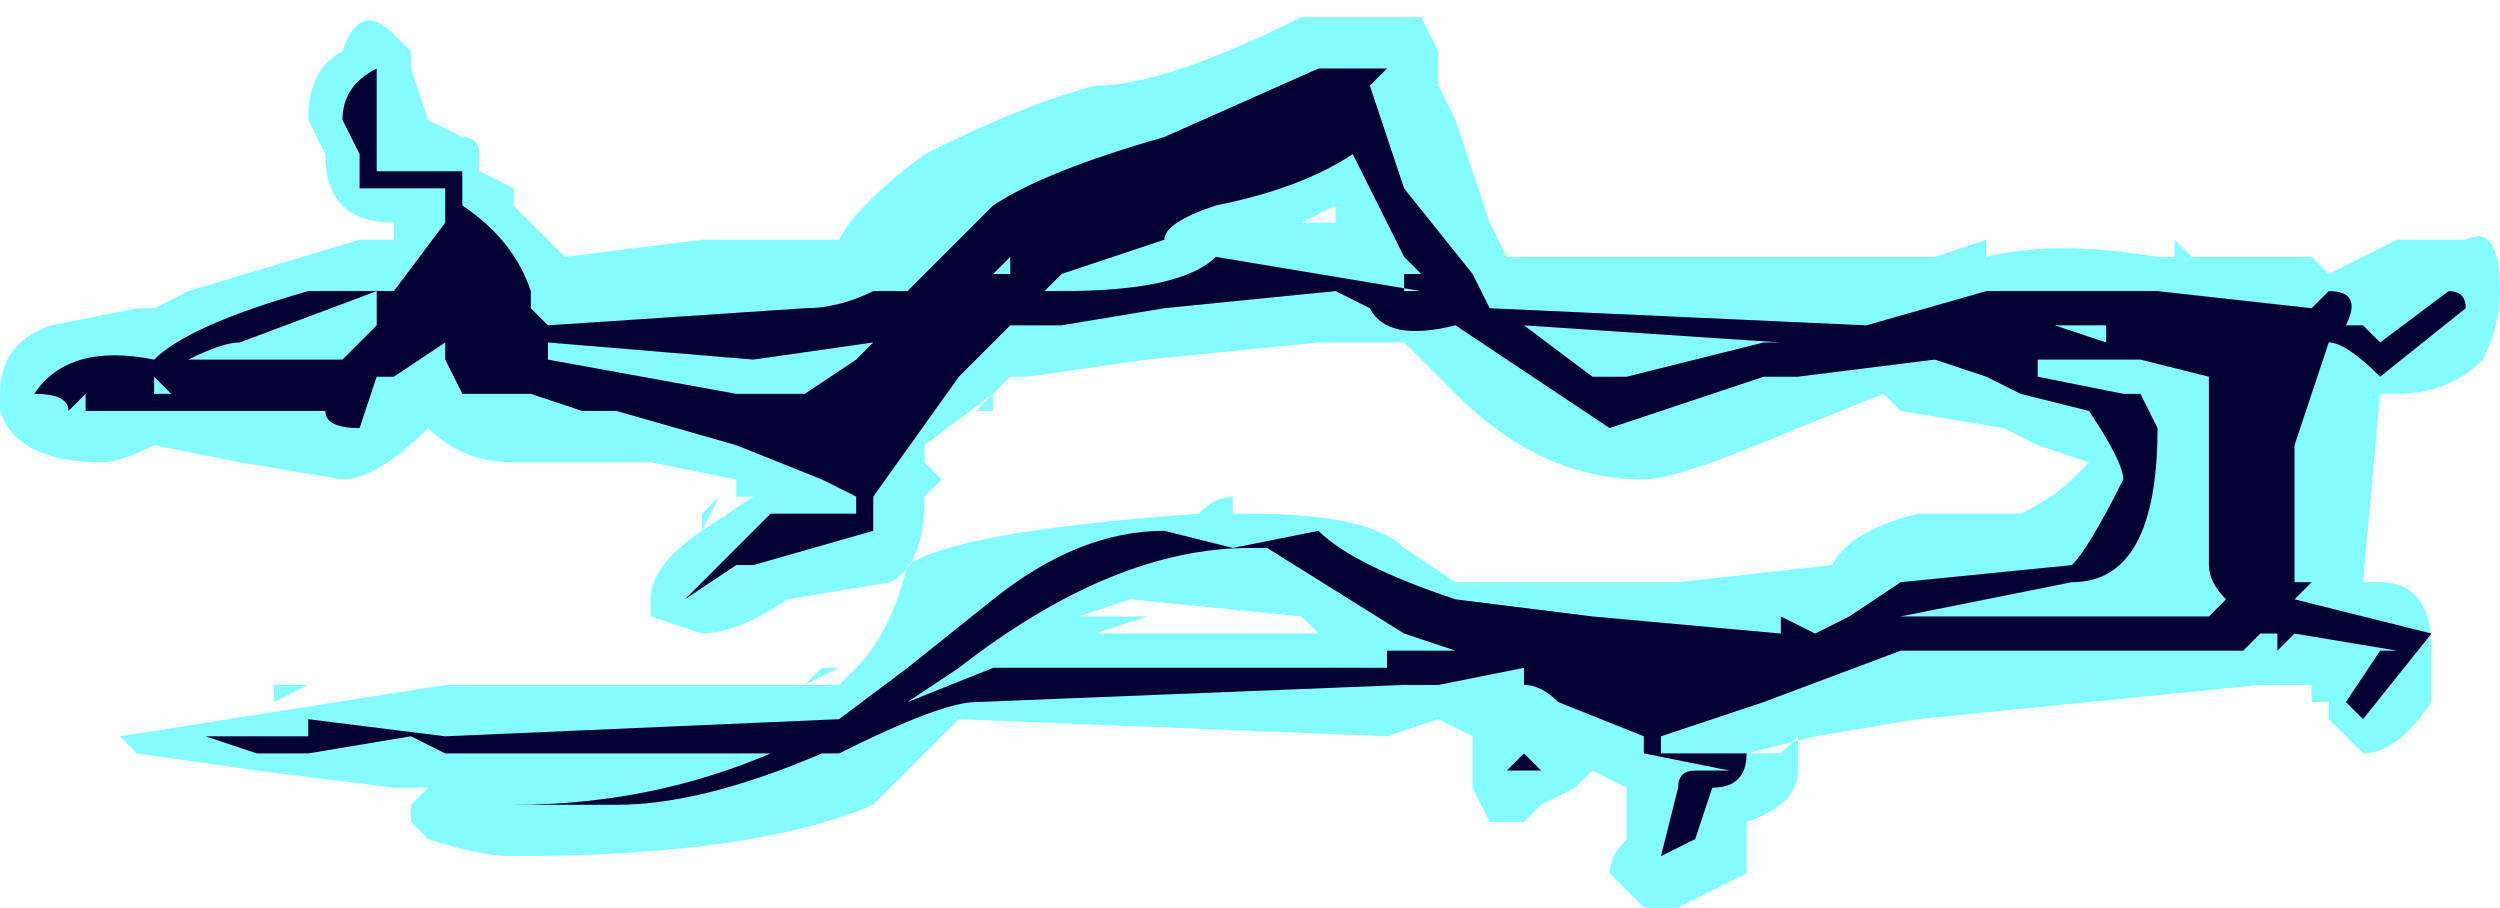 <?xml version="1.0" encoding="UTF-8" standalone="no"?>
<svg xmlns:ffdec="https://www.free-decompiler.com/flash" xmlns:xlink="http://www.w3.org/1999/xlink" ffdec:objectType="shape" height="2.65px" width="7.3px" xmlns="http://www.w3.org/2000/svg">
  <g transform="matrix(1.0, 0.0, 0.0, 1.0, 2.35, 18.2)">
    <path d="M0.85 -17.95 Q1.05 -17.95 1.45 -18.15 L1.8 -18.15 1.85 -18.05 1.85 -17.95 1.9 -17.85 2.0 -17.55 2.05 -17.45 3.3 -17.45 3.45 -17.5 3.45 -17.45 Q3.65 -17.5 3.95 -17.45 L4.0 -17.45 4.0 -17.5 4.05 -17.45 4.4 -17.45 4.45 -17.4 4.65 -17.5 4.85 -17.5 Q4.95 -17.55 4.95 -17.35 4.95 -17.25 4.9 -17.15 4.8 -17.05 4.65 -17.05 L4.6 -17.05 4.55 -16.5 4.6 -16.5 Q4.75 -16.5 4.75 -16.3 L4.75 -16.15 Q4.65 -16.0 4.55 -16.0 L4.45 -16.1 4.45 -16.15 4.4 -16.15 4.4 -16.2 4.3 -16.2 4.25 -16.2 3.25 -16.1 2.95 -16.05 2.75 -16.0 2.85 -16.0 2.9 -16.05 2.9 -15.95 Q2.9 -15.85 2.75 -15.8 L2.75 -15.65 2.55 -15.55 2.45 -15.55 2.35 -15.65 Q2.35 -15.7 2.4 -15.75 L2.4 -15.9 2.3 -15.95 2.25 -15.9 2.15 -15.85 2.1 -15.8 2.0 -15.8 1.95 -15.9 1.95 -16.05 1.85 -16.1 1.7 -16.05 0.45 -16.1 0.2 -15.85 Q-0.15 -15.7 -0.85 -15.7 -0.95 -15.7 -1.1 -15.75 L-1.15 -15.8 -1.15 -15.85 -1.1 -15.9 -1.2 -15.9 -1.6 -15.95 -1.95 -16.0 -2.0 -16.05 -1.05 -16.2 0.0 -16.2 0.05 -16.25 0.1 -16.25 0.0 -16.2 0.1 -16.2 0.15 -16.25 Q0.25 -16.35 0.3 -16.55 0.45 -16.65 1.15 -16.7 1.2 -16.75 1.25 -16.75 L1.25 -16.7 1.3 -16.7 Q1.65 -16.7 1.75 -16.6 L1.9 -16.5 2.55 -16.5 3.0 -16.55 Q3.05 -16.65 3.25 -16.7 L3.55 -16.7 Q3.65 -16.75 3.7 -16.8 L3.75 -16.85 3.6 -16.9 3.5 -16.95 3.2 -17.0 3.15 -17.05 2.9 -16.95 Q2.55 -16.8 2.45 -16.8 2.15 -16.8 1.9 -17.05 L1.75 -17.2 1.5 -17.2 1.0 -17.15 0.65 -17.1 0.6 -17.1 0.55 -17.05 0.35 -16.9 0.35 -16.85 0.4 -16.8 0.35 -16.75 Q0.35 -16.55 0.25 -16.5 L-0.05 -16.45 Q-0.2 -16.35 -0.3 -16.35 L-0.45 -16.4 -0.45 -16.45 Q-0.45 -16.55 -0.3 -16.65 L-0.3 -16.7 -0.25 -16.75 -0.3 -16.65 -0.15 -16.75 -0.2 -16.75 -0.2 -16.8 -0.45 -16.85 -0.85 -16.85 Q-1.0 -16.85 -1.1 -16.95 -1.25 -16.8 -1.35 -16.8 L-1.65 -16.85 -1.9 -16.9 Q-2.0 -16.85 -2.05 -16.85 -2.3 -16.85 -2.35 -17.0 L-2.35 -17.05 Q-2.35 -17.2 -2.2 -17.25 L-1.95 -17.3 -1.9 -17.3 -1.8 -17.35 -1.3 -17.5 -1.2 -17.5 -1.2 -17.55 Q-1.4 -17.55 -1.4 -17.75 L-1.45 -17.85 Q-1.45 -18.0 -1.35 -18.05 -1.3 -18.2 -1.2 -18.1 L-1.15 -18.05 -1.15 -18.0 -1.1 -17.85 -1.0 -17.8 Q-0.95 -17.8 -0.95 -17.75 L-0.95 -17.7 -0.85 -17.65 -0.85 -17.6 -0.7 -17.45 -0.3 -17.5 0.1 -17.5 Q0.15 -17.6 0.35 -17.75 0.65 -17.9 0.85 -17.95 M1.6 -17.55 L1.55 -17.55 1.55 -17.6 1.45 -17.55 1.6 -17.55 M1.45 -16.4 L0.95 -16.45 0.8 -16.4 1.0 -16.4 0.85 -16.35 1.5 -16.35 1.45 -16.4 M2.65 -16.2 L2.65 -16.2 M0.95 -17.5 Q0.95 -17.55 1.05 -17.65 L0.6 -17.5 0.8 -17.45 0.85 -17.45 0.95 -17.5 M0.45 -17.4 L0.45 -17.35 0.4 -17.35 0.4 -17.3 0.45 -17.4 M0.3 -17.15 L0.2 -17.15 0.2 -17.1 0.05 -17.05 0.1 -17.0 0.15 -17.05 0.2 -17.05 0.3 -17.15 M0.55 -17.0 L0.5 -17.0 0.55 -17.05 0.55 -17.0 M3.75 -16.85 L3.75 -16.85 M4.35 -17.0 L4.35 -17.1 4.15 -17.1 Q4.25 -17.0 4.25 -16.8 L4.25 -16.6 4.2 -16.55 4.2 -16.5 4.3 -16.5 4.25 -16.65 4.3 -16.9 4.3 -17.0 4.35 -17.0 M3.9 -16.55 L3.9 -16.55 M-1.5 -17.85 L-1.5 -17.85 M-1.0 -17.35 L-1.05 -17.35 -1.05 -17.3 -1.0 -17.3 -1.0 -17.35 M-1.3 -17.15 L-1.5 -17.1 -1.35 -17.1 -1.3 -17.15 M-0.95 -17.2 L-0.95 -17.15 -0.9 -17.15 -0.95 -17.2 M-1.55 -16.15 L-1.55 -16.2 -1.45 -16.2 -1.55 -16.15" fill="#77fbff" fill-opacity="0.902" fill-rule="evenodd" stroke="none"/>
    <path d="M1.65 -17.95 L1.75 -17.65 1.95 -17.4 2.0 -17.3 3.1 -17.25 3.45 -17.35 3.95 -17.35 4.4 -17.3 4.45 -17.35 Q4.55 -17.35 4.5 -17.25 L4.55 -17.25 4.6 -17.2 4.8 -17.35 Q4.85 -17.35 4.85 -17.3 L4.6 -17.1 Q4.5 -17.2 4.45 -17.2 L4.35 -16.9 4.35 -16.5 4.4 -16.5 4.35 -16.45 4.75 -16.35 4.55 -16.1 4.5 -16.15 4.6 -16.3 4.65 -16.3 4.35 -16.35 4.3 -16.3 4.3 -16.35 4.25 -16.35 4.2 -16.3 3.2 -16.3 2.8 -16.15 2.5 -16.05 2.5 -16.0 2.75 -16.0 Q2.75 -15.9 2.65 -15.9 L2.6 -15.75 2.5 -15.7 2.55 -15.9 Q2.55 -15.95 2.6 -15.95 L2.7 -15.95 2.45 -16.0 2.45 -16.05 2.2 -16.15 Q2.15 -16.2 2.1 -16.2 L2.1 -16.25 1.85 -16.2 1.75 -16.2 0.5 -16.15 Q0.4 -16.15 0.1 -16.0 L0.05 -16.0 Q-0.3 -15.85 -0.55 -15.85 L-0.85 -15.85 Q-0.45 -15.85 -0.1 -16.0 L-1.05 -16.0 -1.15 -16.05 -1.45 -16.0 -1.6 -16.0 -1.75 -16.05 -1.45 -16.05 -1.45 -16.1 -1.05 -16.05 0.1 -16.1 0.3 -16.25 0.55 -16.45 Q0.8 -16.65 1.05 -16.65 L1.25 -16.6 1.5 -16.65 Q1.6 -16.55 1.9 -16.45 L2.3 -16.4 2.85 -16.35 2.85 -16.4 2.95 -16.35 3.05 -16.4 3.2 -16.5 3.7 -16.55 Q3.75 -16.6 3.85 -16.8 3.85 -16.85 3.75 -17.0 L3.55 -17.05 3.45 -17.1 3.3 -17.15 2.9 -17.1 2.8 -17.1 2.35 -16.95 1.9 -17.25 Q1.7 -17.2 1.65 -17.3 L1.55 -17.35 1.05 -17.3 0.75 -17.25 0.6 -17.25 0.45 -17.1 0.2 -16.75 Q0.25 -16.75 0.2 -16.75 L0.2 -16.65 -0.15 -16.55 -0.2 -16.55 -0.35 -16.45 -0.1 -16.7 0.15 -16.7 0.15 -16.75 0.05 -16.8 -0.2 -16.9 -0.55 -17.0 -0.65 -17.0 -0.8 -17.05 -1.0 -17.05 -1.05 -17.15 -1.05 -17.2 -1.2 -17.1 -1.25 -17.1 -1.3 -16.95 Q-1.4 -16.95 -1.4 -17.0 L-2.1 -17.0 -2.1 -17.05 -2.15 -17.0 Q-2.15 -17.05 -2.25 -17.05 -2.15 -17.2 -1.9 -17.15 -1.8 -17.25 -1.45 -17.35 L-1.2 -17.35 -1.05 -17.55 -1.05 -17.65 -1.3 -17.65 -1.3 -17.75 -1.35 -17.85 Q-1.35 -17.95 -1.25 -18.0 L-1.25 -17.7 -1.0 -17.7 -1.0 -17.6 Q-0.85 -17.5 -0.8 -17.35 L-0.8 -17.3 -0.75 -17.25 0.0 -17.3 Q0.1 -17.3 0.2 -17.35 L0.3 -17.35 0.55 -17.6 Q0.7 -17.7 1.05 -17.8 L1.5 -18.0 1.7 -18.0 1.65 -17.95 M2.85 -17.2 L2.1 -17.25 2.3 -17.1 2.4 -17.1 2.8 -17.2 2.85 -17.2 M1.75 -17.35 L1.75 -17.4 1.8 -17.4 1.75 -17.45 1.6 -17.75 Q1.45 -17.65 1.2 -17.6 1.05 -17.55 1.05 -17.5 L0.75 -17.4 0.7 -17.35 0.75 -17.35 Q1.1 -17.35 1.2 -17.45 L1.8 -17.35 1.75 -17.35 M1.7 -16.3 L1.9 -16.3 1.75 -16.35 1.35 -16.6 1.3 -16.6 Q0.9 -16.6 0.45 -16.25 L0.3 -16.15 0.55 -16.25 1.7 -16.25 1.7 -16.3 M2.15 -15.95 L2.05 -15.95 2.1 -16.0 2.15 -15.95 M2.4 -16.2 L2.4 -16.2 M0.6 -17.4 L0.6 -17.45 0.55 -17.4 0.6 -17.4 M0.15 -17.15 L0.2 -17.2 -0.15 -17.15 -0.75 -17.2 -0.75 -17.15 -0.2 -17.05 0.0 -17.05 0.15 -17.15 M0.05 -16.95 L0.05 -16.95 M3.65 -17.25 L3.8 -17.2 3.8 -17.25 3.65 -17.25 M3.9 -17.05 L3.95 -16.95 Q3.95 -16.5 3.7 -16.5 L3.2 -16.4 4.1 -16.4 4.15 -16.45 Q4.1 -16.5 4.1 -16.55 L4.1 -16.6 Q4.1 -16.85 4.1 -17.1 L3.9 -17.15 3.6 -17.15 3.6 -17.1 3.85 -17.05 3.9 -17.05 M4.25 -17.05 L4.25 -17.05 M4.25 -16.45 L4.25 -16.45 M-1.25 -17.35 L-1.65 -17.2 Q-1.7 -17.2 -1.8 -17.15 L-1.35 -17.15 -1.25 -17.25 -1.25 -17.35 M-1.9 -17.05 L-1.85 -17.05 -1.9 -17.1 -1.9 -17.05" fill="#000033" fill-rule="evenodd" stroke="none"/>
  </g>
</svg>
